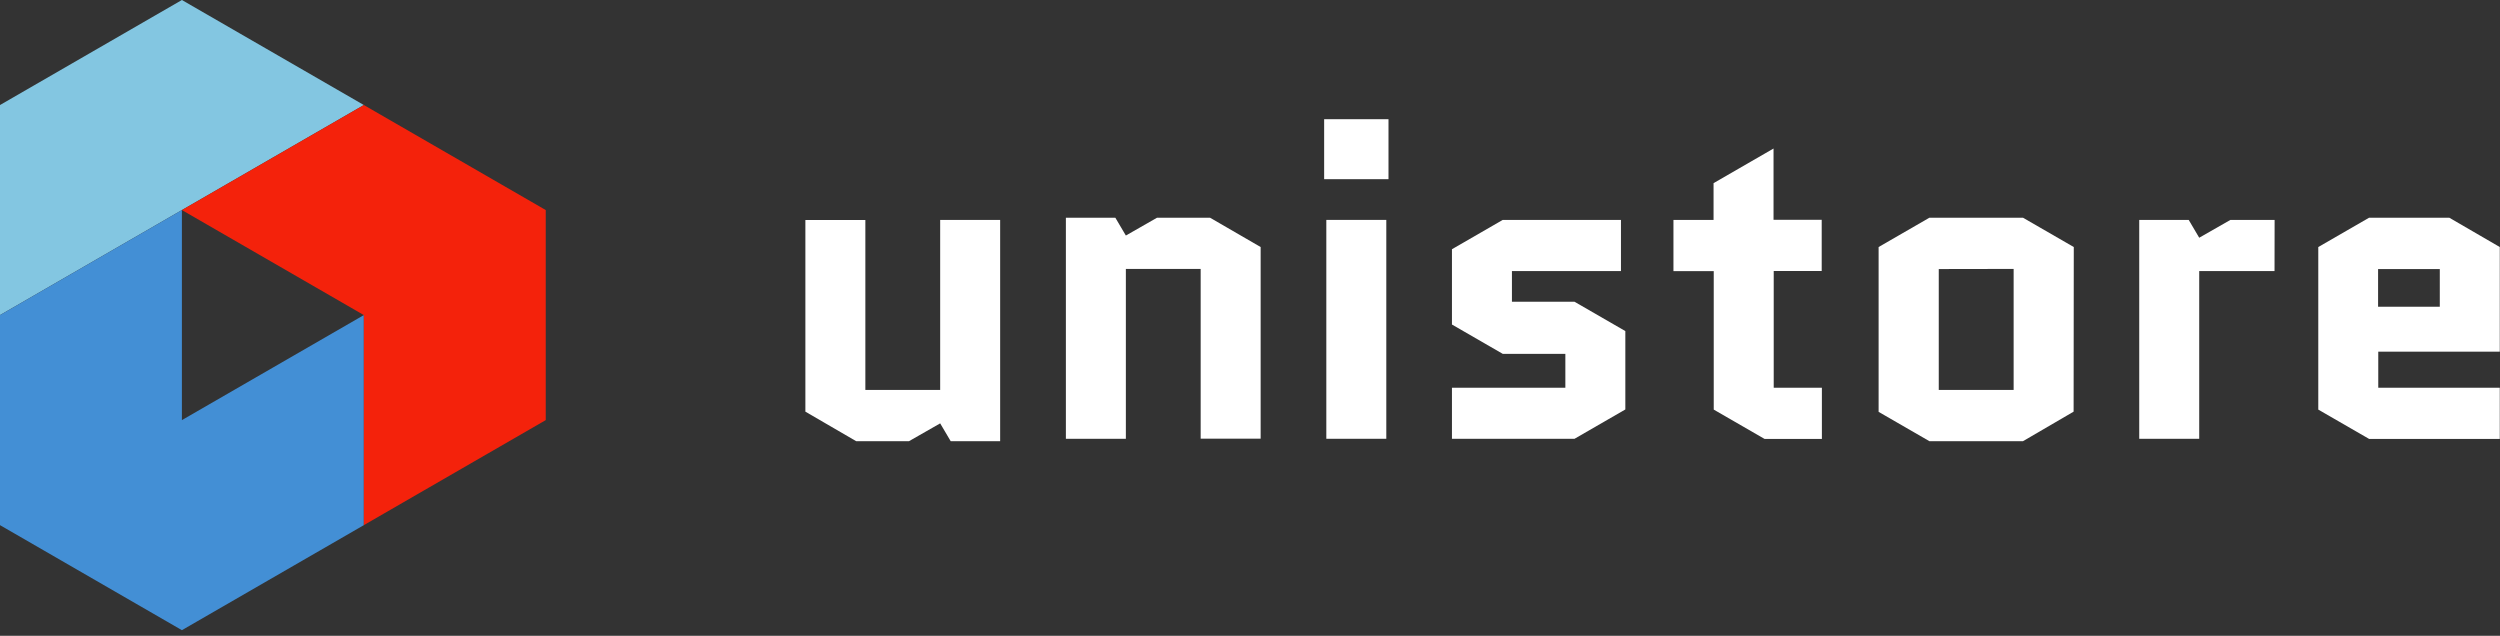 <svg width="232" height="59" viewBox="0 0 232 59" fill="none" xmlns="http://www.w3.org/2000/svg">
<rect x="0" y="0" width="232" height="59" fill="#333333" stroke="none"/>
<g clip-path="url(#clip0_221_15)">
<path d="M16.88 0L0 9.747V29.24L16.88 19.493L33.764 9.747L16.88 0Z" fill="#83C6E1"/>
<path d="M16.88 38.986V19.493L0 29.24V48.733L16.88 58.48L33.764 48.733V29.24L16.88 38.986Z" fill="#438FD5"/>
<path d="M33.764 9.747L16.88 19.493L33.764 29.24V48.733L50.644 38.986V19.493L33.764 9.747Z" fill="#F4220B"/>
<path d="M74.739 38.201V20.419H80.305V36.183H87.248V20.407H92.814V40.942H88.224L87.248 39.288L84.354 40.942H79.453L74.739 38.201Z" fill="white"/>
<path d="M116.988 22.925V40.707H111.422V24.956H104.48V40.719H98.914V20.204H103.504L104.48 21.858L107.374 20.204H112.291L116.988 22.925Z" fill="white"/>
<path d="M122.881 16.628V11.062H128.852V16.628H122.881ZM128.649 20.407V40.719H123.083V20.407H128.649Z" fill="white"/>
<path d="M150.831 30.724V37.998L146.117 40.719H134.741V35.98H145.265V32.837H139.455L134.741 30.116V23.128L139.455 20.407H150.425V25.158H140.307V28.003H146.117L150.831 30.724Z" fill="white"/>
<path d="M155.296 25.159V20.407H159.018V16.996L164.584 13.783V20.399H169.054V25.15H164.601V35.98H169.071V40.731H163.749L159.035 38.011V25.159H155.296Z" fill="white"/>
<path d="M192.431 38.201L187.733 40.942H179.049L174.335 38.221V22.925L179.049 20.204H187.733L192.447 22.925L192.431 38.201ZM179.917 24.968V36.183H186.865V24.956L179.917 24.968Z" fill="white"/>
<path d="M211.076 25.158H204.087V40.719H198.521V20.407H203.112L204.087 22.061L206.982 20.407H211.084L211.076 25.158Z" fill="white"/>
<path d="M231.979 35.98V40.731H219.851L215.137 38.011V22.925L219.851 20.204H227.294L231.979 22.925V32.635H220.703V35.98H231.979ZM220.686 24.968V28.462H226.413V24.968H220.686Z" fill="white"/>
</g>
<defs>
<clipPath id="clip0_221_15">
<rect width="232" height="58.48" fill="white"/>
</clipPath>
</defs>
</svg>
